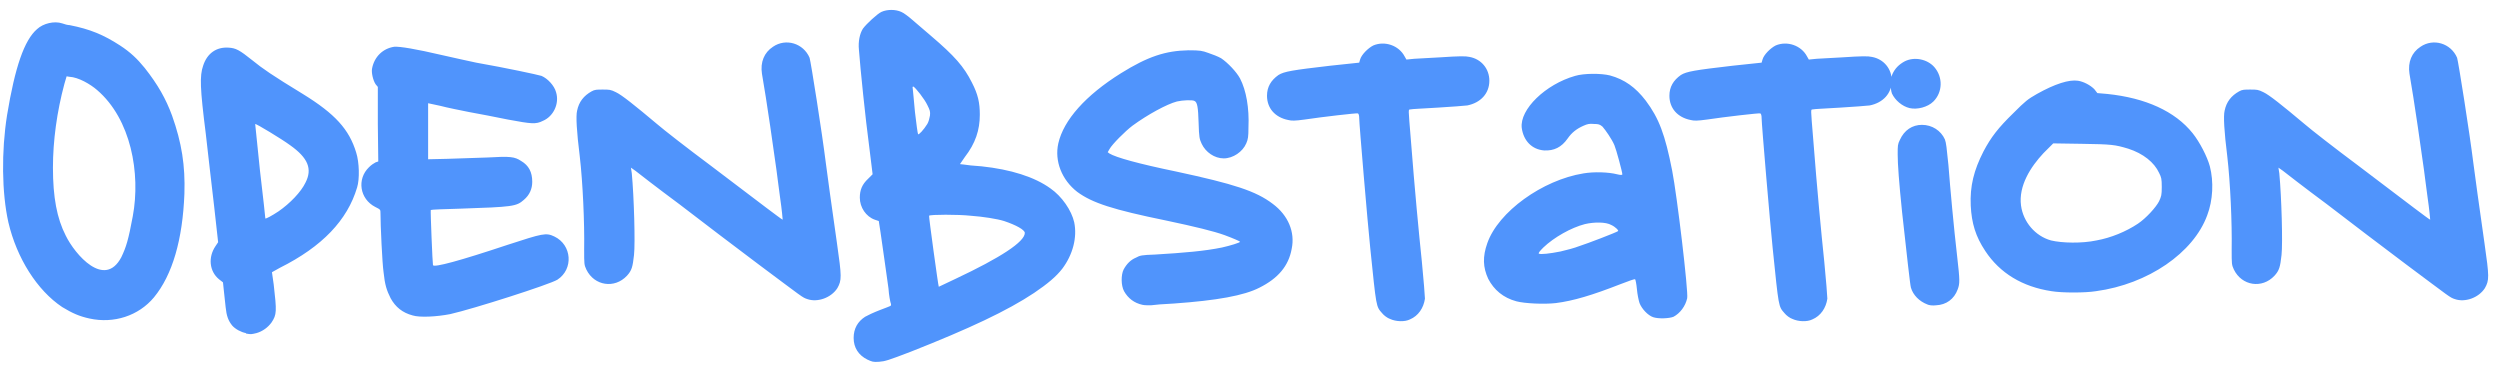 <svg width="136" height="20" viewBox="0 0 136 20" fill="none" xmlns="http://www.w3.org/2000/svg">
<path d="M9.36 6.288C9.888 7.776 10.08 9 10.032 10.536C9.936 13.032 9.384 14.952 8.376 16.176C7.536 17.184 6.192 17.616 4.872 17.328C4.32 17.208 3.936 17.04 3.384 16.704C2.016 15.792 0.912 14.04 0.456 12.096C0.096 10.488 0.072 8.232 0.384 6.264C0.816 3.648 1.32 2.184 2.016 1.584C2.352 1.272 2.952 1.128 3.384 1.272C3.504 1.32 3.696 1.368 3.792 1.368C4.896 1.584 5.64 1.896 6.528 2.472C7.08 2.832 7.464 3.192 7.872 3.696C8.592 4.608 9.024 5.376 9.36 6.288ZM7.224 11.76C7.656 9.432 7.128 6.48 5.28 4.896C4.92 4.584 4.272 4.2 3.768 4.176L3.624 4.152L3.504 4.56C3.096 6.072 2.88 7.656 2.88 9.12C2.88 10.728 3.096 11.88 3.576 12.816C4.08 13.848 5.688 15.72 6.6 13.992C6.864 13.44 6.984 13.056 7.224 11.76ZM19.378 8.304C19.546 8.832 19.57 9.744 19.426 10.2C18.898 11.976 17.53 13.416 15.226 14.568L14.794 14.808L14.89 15.48C15.058 16.944 15.058 17.112 14.77 17.544C14.578 17.808 14.29 18.024 13.954 18.12C13.642 18.192 13.666 18.192 13.378 18.144V18.12C13.114 18.072 12.802 17.904 12.634 17.712C12.418 17.448 12.322 17.184 12.274 16.704C12.25 16.464 12.202 16.056 12.178 15.816L12.13 15.36L11.914 15.192C11.386 14.76 11.314 13.992 11.722 13.392L11.866 13.176L11.65 11.232C11.53 10.176 11.314 8.376 11.194 7.272C10.882 4.8 10.858 4.128 11.05 3.576C11.266 2.904 11.77 2.544 12.442 2.592C12.826 2.616 13.018 2.712 13.738 3.288C14.266 3.72 14.818 4.104 16.474 5.112C18.226 6.192 18.994 7.032 19.378 8.304ZM16.618 9.936C17.002 9.192 16.762 8.592 15.778 7.896C15.322 7.56 13.93 6.72 13.882 6.744C13.882 6.744 14.002 7.92 14.146 9.312C14.314 10.704 14.434 11.856 14.434 11.88C14.434 11.928 14.794 11.736 15.154 11.496C15.778 11.064 16.378 10.44 16.618 9.936ZM22.45 17.16C21.898 17.016 21.514 16.704 21.25 16.224C21.034 15.792 20.938 15.504 20.866 14.808C20.794 14.328 20.698 12.24 20.698 11.592C20.698 11.4 20.698 11.4 20.41 11.256C19.57 10.824 19.402 9.744 20.074 9.096C20.194 8.976 20.338 8.88 20.434 8.832L20.578 8.784L20.554 6.768V4.728L20.434 4.584C20.29 4.368 20.194 3.936 20.242 3.72C20.362 3.096 20.818 2.64 21.442 2.544C21.754 2.52 22.618 2.664 24.058 3C24.706 3.144 25.546 3.336 25.906 3.408C27.538 3.696 29.218 4.056 29.458 4.128C29.794 4.272 30.154 4.656 30.25 5.016C30.442 5.64 30.106 6.336 29.53 6.576C29.146 6.768 28.93 6.744 27.634 6.504C26.962 6.36 26.026 6.192 25.522 6.096C25.042 6 24.322 5.856 23.962 5.76L23.29 5.616V7.128V8.664L24.346 8.64C24.922 8.616 25.882 8.592 26.506 8.568C27.754 8.496 27.994 8.52 28.354 8.76C28.762 9 28.954 9.36 28.954 9.888C28.954 10.272 28.81 10.608 28.498 10.872C28.09 11.232 27.898 11.256 25.018 11.352C24.154 11.376 23.458 11.4 23.434 11.424C23.41 11.448 23.53 14.352 23.554 14.424C23.602 14.568 25.018 14.184 27.61 13.32C29.53 12.696 29.698 12.648 30.154 12.864C31.114 13.32 31.21 14.64 30.322 15.216C29.89 15.48 25.762 16.8 24.49 17.088C23.746 17.232 22.834 17.28 22.45 17.16ZM43.922 16.272C43.634 16.176 43.706 16.2 41.258 14.376C40.082 13.488 38.138 12.024 36.962 11.112C35.762 10.224 34.682 9.384 34.562 9.288L34.322 9.12L34.37 9.432C34.49 10.704 34.562 13.248 34.49 13.872C34.418 14.52 34.37 14.712 34.106 15C33.434 15.72 32.33 15.552 31.898 14.664C31.778 14.4 31.778 14.376 31.778 13.56C31.802 12.144 31.706 9.936 31.538 8.496C31.37 7.152 31.322 6.312 31.394 6.024C31.49 5.544 31.754 5.208 32.186 4.968C32.354 4.872 32.474 4.872 32.786 4.872C33.146 4.872 33.218 4.872 33.506 5.016C33.818 5.16 34.538 5.736 35.738 6.744C36.098 7.056 37.394 8.064 38.618 8.976C39.818 9.888 41.21 10.944 41.69 11.304C42.17 11.664 42.554 11.952 42.578 11.952C42.578 11.928 42.53 11.376 42.434 10.728C42.338 10.056 42.266 9.408 42.242 9.264C42.146 8.544 41.69 5.352 41.45 4.008C41.354 3.384 41.57 2.856 42.05 2.544C42.746 2.064 43.706 2.352 44.042 3.144C44.114 3.384 44.714 7.176 44.93 8.904C45.026 9.624 45.218 11.064 45.53 13.224C45.794 15.072 45.794 15.24 45.554 15.672C45.218 16.2 44.474 16.464 43.922 16.272ZM58.438 12.096C58.606 12.912 58.366 13.848 57.79 14.616C57.454 15.048 56.998 15.432 56.254 15.936C54.814 16.896 52.726 17.88 49.558 19.128C48.31 19.608 48.142 19.656 47.83 19.68C47.494 19.704 47.446 19.68 47.182 19.56C46.702 19.32 46.438 18.912 46.438 18.384C46.438 17.88 46.654 17.496 47.062 17.232C47.182 17.16 47.542 16.992 47.854 16.872C48.166 16.752 48.43 16.656 48.454 16.632C48.478 16.608 48.478 16.536 48.454 16.488C48.43 16.416 48.358 16.08 48.334 15.696C48.286 15.336 48.19 14.64 48.118 14.16C48.046 13.656 47.95 12.984 47.902 12.648L47.806 12.024L47.59 11.952C47.11 11.784 46.774 11.28 46.774 10.752C46.774 10.344 46.894 10.032 47.23 9.72L47.47 9.48L47.278 7.92C47.086 6.504 46.798 3.696 46.726 2.712C46.678 2.256 46.774 1.824 46.942 1.56C47.134 1.296 47.734 0.744 47.95 0.648C48.262 0.504 48.718 0.504 49.03 0.648C49.15 0.696 49.414 0.888 49.63 1.08C49.846 1.272 50.302 1.656 50.638 1.944C51.934 3.048 52.438 3.624 52.87 4.488C53.206 5.136 53.302 5.592 53.302 6.24C53.302 7.08 53.062 7.8 52.486 8.544L52.222 8.928L52.438 8.952C52.558 8.976 52.99 9.024 53.398 9.048C54.982 9.216 56.278 9.624 57.142 10.248C57.766 10.68 58.294 11.448 58.438 12.096ZM49.942 7.296C49.966 7.368 50.254 7.056 50.446 6.744C50.518 6.624 50.566 6.432 50.59 6.288C50.614 6.072 50.59 6 50.446 5.712C50.302 5.4 49.798 4.752 49.678 4.704C49.654 4.704 49.63 4.752 49.654 4.824C49.654 4.896 49.726 5.472 49.774 6.096C49.846 6.72 49.918 7.248 49.942 7.296ZM51.982 15.168C54.43 14.016 55.75 13.152 55.75 12.672C55.75 12.504 55.27 12.24 54.622 12.024C54.238 11.904 53.47 11.784 52.798 11.736C52.15 11.664 50.59 11.664 50.542 11.736C50.518 11.76 51.046 15.6 51.07 15.6C51.07 15.6 51.478 15.408 51.982 15.168ZM62.156 16.584C61.7 16.488 61.364 16.224 61.148 15.84C60.98 15.528 60.98 14.952 61.124 14.664C61.292 14.352 61.508 14.136 61.796 14.016C62.012 13.896 62.108 13.872 62.828 13.848C64.436 13.752 65.54 13.656 66.476 13.464C66.908 13.368 67.46 13.2 67.46 13.152C67.46 13.128 67.076 12.96 66.62 12.792C66.02 12.576 65.036 12.336 63.452 12C60.524 11.4 59.42 11.04 58.604 10.44C57.764 9.792 57.356 8.76 57.572 7.8C57.86 6.528 59.06 5.184 60.98 3.984C62.444 3.072 63.404 2.76 64.652 2.736C65.3 2.736 65.396 2.76 65.732 2.88C65.948 2.952 66.26 3.072 66.428 3.168C66.788 3.408 67.268 3.912 67.46 4.272C67.796 4.92 67.964 5.88 67.916 6.936C67.916 7.44 67.892 7.584 67.796 7.8C67.604 8.256 67.076 8.616 66.572 8.616C66.068 8.616 65.588 8.28 65.372 7.824C65.252 7.56 65.228 7.488 65.204 6.672C65.18 5.832 65.132 5.568 64.988 5.496C64.892 5.424 64.34 5.448 64.028 5.52C63.476 5.664 62.42 6.24 61.604 6.84C61.22 7.128 60.5 7.848 60.356 8.112L60.26 8.28L60.356 8.352C60.716 8.568 61.916 8.904 64.004 9.336C67.124 10.008 68.324 10.392 69.236 11.088C70.076 11.712 70.46 12.624 70.268 13.536C70.1 14.472 69.524 15.144 68.516 15.648C67.676 16.08 66.212 16.344 63.86 16.512C63.308 16.536 62.756 16.584 62.612 16.608C62.468 16.608 62.252 16.608 62.156 16.584ZM75.621 17.352C75.477 17.304 75.285 17.16 75.189 17.04C74.853 16.656 74.877 16.752 74.541 13.488C74.397 12.096 73.941 6.744 73.941 6.432C73.941 6.288 73.917 6.192 73.869 6.168C73.797 6.144 71.925 6.36 70.965 6.504C70.437 6.576 70.269 6.576 70.077 6.528C69.357 6.384 68.925 5.88 68.925 5.208C68.925 4.728 69.141 4.368 69.549 4.08C69.861 3.888 70.293 3.816 72.357 3.576L73.941 3.408L73.989 3.24C74.061 2.976 74.421 2.616 74.709 2.472C75.333 2.208 76.101 2.472 76.413 3.072L76.509 3.24L76.749 3.216C76.869 3.192 77.589 3.168 78.333 3.12C79.413 3.048 79.725 3.048 79.941 3.096C80.589 3.216 81.021 3.744 81.021 4.392C81.021 5.088 80.541 5.592 79.821 5.736C79.653 5.76 78.933 5.808 78.189 5.856C77.445 5.904 76.797 5.928 76.725 5.952C76.605 5.976 76.605 5.808 76.749 7.584C76.965 10.368 77.181 12.624 77.349 14.232C77.445 15.216 77.517 16.128 77.517 16.248C77.445 16.752 77.157 17.184 76.701 17.376C76.413 17.52 75.933 17.496 75.621 17.352ZM90.967 9.288C91.231 10.632 91.855 15.864 91.783 16.224C91.687 16.656 91.399 17.04 91.039 17.232C90.799 17.328 90.223 17.352 89.935 17.256C89.647 17.16 89.311 16.8 89.191 16.488C89.143 16.344 89.071 16.008 89.047 15.72C89.023 15.456 88.975 15.216 88.951 15.192C88.927 15.168 88.591 15.288 88.159 15.456C86.623 16.056 85.591 16.368 84.631 16.488C84.007 16.56 82.951 16.512 82.495 16.392C81.775 16.2 81.271 15.768 80.959 15.168C80.671 14.544 80.647 13.968 80.911 13.224C81.511 11.52 83.911 9.792 86.143 9.432C86.719 9.336 87.487 9.36 87.967 9.48C88.159 9.528 88.255 9.528 88.255 9.48C88.255 9.36 87.919 8.112 87.823 7.896C87.679 7.56 87.343 7.08 87.175 6.888C87.031 6.768 86.959 6.744 86.719 6.744C86.455 6.72 86.359 6.744 86.143 6.84C85.759 7.008 85.495 7.224 85.279 7.536C84.943 8.016 84.535 8.208 84.007 8.184C83.335 8.136 82.879 7.656 82.783 6.96C82.663 5.952 84.079 4.584 85.687 4.128C86.167 3.984 87.103 3.984 87.583 4.104C88.375 4.32 88.975 4.752 89.527 5.472C90.247 6.432 90.583 7.32 90.967 9.288ZM88.015 12.576C88.087 12.552 87.871 12.336 87.655 12.24C87.367 12.072 86.719 12.072 86.215 12.192C85.471 12.384 84.535 12.912 83.959 13.464C83.743 13.68 83.671 13.776 83.719 13.8C83.815 13.848 84.295 13.8 84.895 13.68C85.207 13.608 85.663 13.488 85.903 13.392C86.359 13.248 87.919 12.648 88.015 12.576ZM97.512 17.352C97.368 17.304 97.176 17.16 97.08 17.04C96.744 16.656 96.768 16.752 96.432 13.488C96.288 12.096 95.832 6.744 95.832 6.432C95.832 6.288 95.808 6.192 95.76 6.168C95.688 6.144 93.816 6.36 92.856 6.504C92.328 6.576 92.16 6.576 91.968 6.528C91.248 6.384 90.816 5.88 90.816 5.208C90.816 4.728 91.032 4.368 91.44 4.08C91.752 3.888 92.184 3.816 94.248 3.576L95.832 3.408L95.88 3.24C95.952 2.976 96.312 2.616 96.6 2.472C97.224 2.208 97.992 2.472 98.304 3.072L98.4 3.24L98.64 3.216C98.76 3.192 99.48 3.168 100.224 3.12C101.304 3.048 101.616 3.048 101.832 3.096C102.48 3.216 102.912 3.744 102.912 4.392C102.912 5.088 102.432 5.592 101.712 5.736C101.544 5.76 100.824 5.808 100.08 5.856C99.336 5.904 98.688 5.928 98.616 5.952C98.496 5.976 98.496 5.808 98.64 7.584C98.856 10.368 99.072 12.624 99.24 14.232C99.336 15.216 99.408 16.128 99.408 16.248C99.336 16.752 99.048 17.184 98.592 17.376C98.304 17.52 97.824 17.496 97.512 17.352ZM104.842 16.56C104.41 16.392 104.074 16.056 103.954 15.648C103.906 15.48 103.738 13.92 103.474 11.544C103.306 9.912 103.234 8.928 103.234 8.4C103.234 7.92 103.234 7.848 103.354 7.608C103.594 7.08 104.026 6.792 104.554 6.792C105.106 6.792 105.586 7.104 105.802 7.584C105.874 7.776 105.898 8.04 105.994 8.976C106.09 10.224 106.282 12.336 106.474 13.992C106.618 15.24 106.618 15.432 106.498 15.744C106.306 16.272 105.874 16.584 105.322 16.608C105.13 16.632 104.938 16.608 104.842 16.56ZM103.882 5.88C103.474 5.784 103.09 5.448 102.922 5.088C102.826 4.824 102.826 4.296 102.946 4.032C103.09 3.72 103.306 3.504 103.618 3.336C104.146 3.072 104.842 3.216 105.226 3.648C105.706 4.2 105.682 5.016 105.178 5.52C104.866 5.832 104.29 5.976 103.882 5.88ZM120.216 9.048C120.432 9.888 120.384 10.896 120.072 11.712C119.328 13.752 116.856 15.456 114.024 15.84C113.424 15.936 112.176 15.936 111.6 15.84C110.016 15.6 108.792 14.856 108 13.656C107.472 12.864 107.256 12.144 107.208 11.184C107.16 10.128 107.376 9.264 107.904 8.232C108.312 7.464 108.696 6.96 109.536 6.144C110.184 5.496 110.304 5.4 110.808 5.112C111.792 4.56 112.56 4.32 113.04 4.392C113.352 4.44 113.712 4.632 113.928 4.848L114.096 5.064L114.648 5.112C116.712 5.328 118.32 6.048 119.28 7.248C119.664 7.728 120.072 8.52 120.216 9.048ZM117.456 10.944C117.576 10.68 117.6 10.608 117.6 10.176C117.6 9.72 117.576 9.648 117.456 9.408C117.192 8.832 116.592 8.352 115.776 8.088C115.056 7.872 114.888 7.848 113.256 7.824L111.696 7.8L111.168 8.328C110.472 9.072 109.8 10.104 109.944 11.184C110.064 12.072 110.712 12.84 111.576 13.08C112.176 13.224 113.256 13.248 114.048 13.08C114.84 12.936 115.656 12.6 116.304 12.168C116.736 11.88 117.288 11.28 117.456 10.944ZM133.547 16.272C133.259 16.176 133.331 16.2 130.883 14.376C129.707 13.488 127.763 12.024 126.587 11.112C125.387 10.224 124.307 9.384 124.187 9.288L123.947 9.12L123.995 9.432C124.115 10.704 124.187 13.248 124.115 13.872C124.043 14.52 123.995 14.712 123.731 15C123.059 15.72 121.955 15.552 121.523 14.664C121.403 14.4 121.403 14.376 121.403 13.56C121.427 12.144 121.331 9.936 121.163 8.496C120.995 7.152 120.947 6.312 121.019 6.024C121.115 5.544 121.379 5.208 121.811 4.968C121.979 4.872 122.099 4.872 122.411 4.872C122.771 4.872 122.843 4.872 123.131 5.016C123.443 5.16 124.163 5.736 125.363 6.744C125.723 7.056 127.019 8.064 128.243 8.976C129.443 9.888 130.835 10.944 131.315 11.304C131.795 11.664 132.179 11.952 132.203 11.952C132.203 11.928 132.155 11.376 132.059 10.728C131.963 10.056 131.891 9.408 131.867 9.264C131.771 8.544 131.315 5.352 131.075 4.008C130.979 3.384 131.195 2.856 131.675 2.544C132.371 2.064 133.331 2.352 133.667 3.144C133.739 3.384 134.339 7.176 134.555 8.904C134.651 9.624 134.843 11.064 135.155 13.224C135.419 15.072 135.419 15.24 135.179 15.672C134.843 16.2 134.099 16.464 133.547 16.272Z" fill="#5094FC"/>
</svg>
